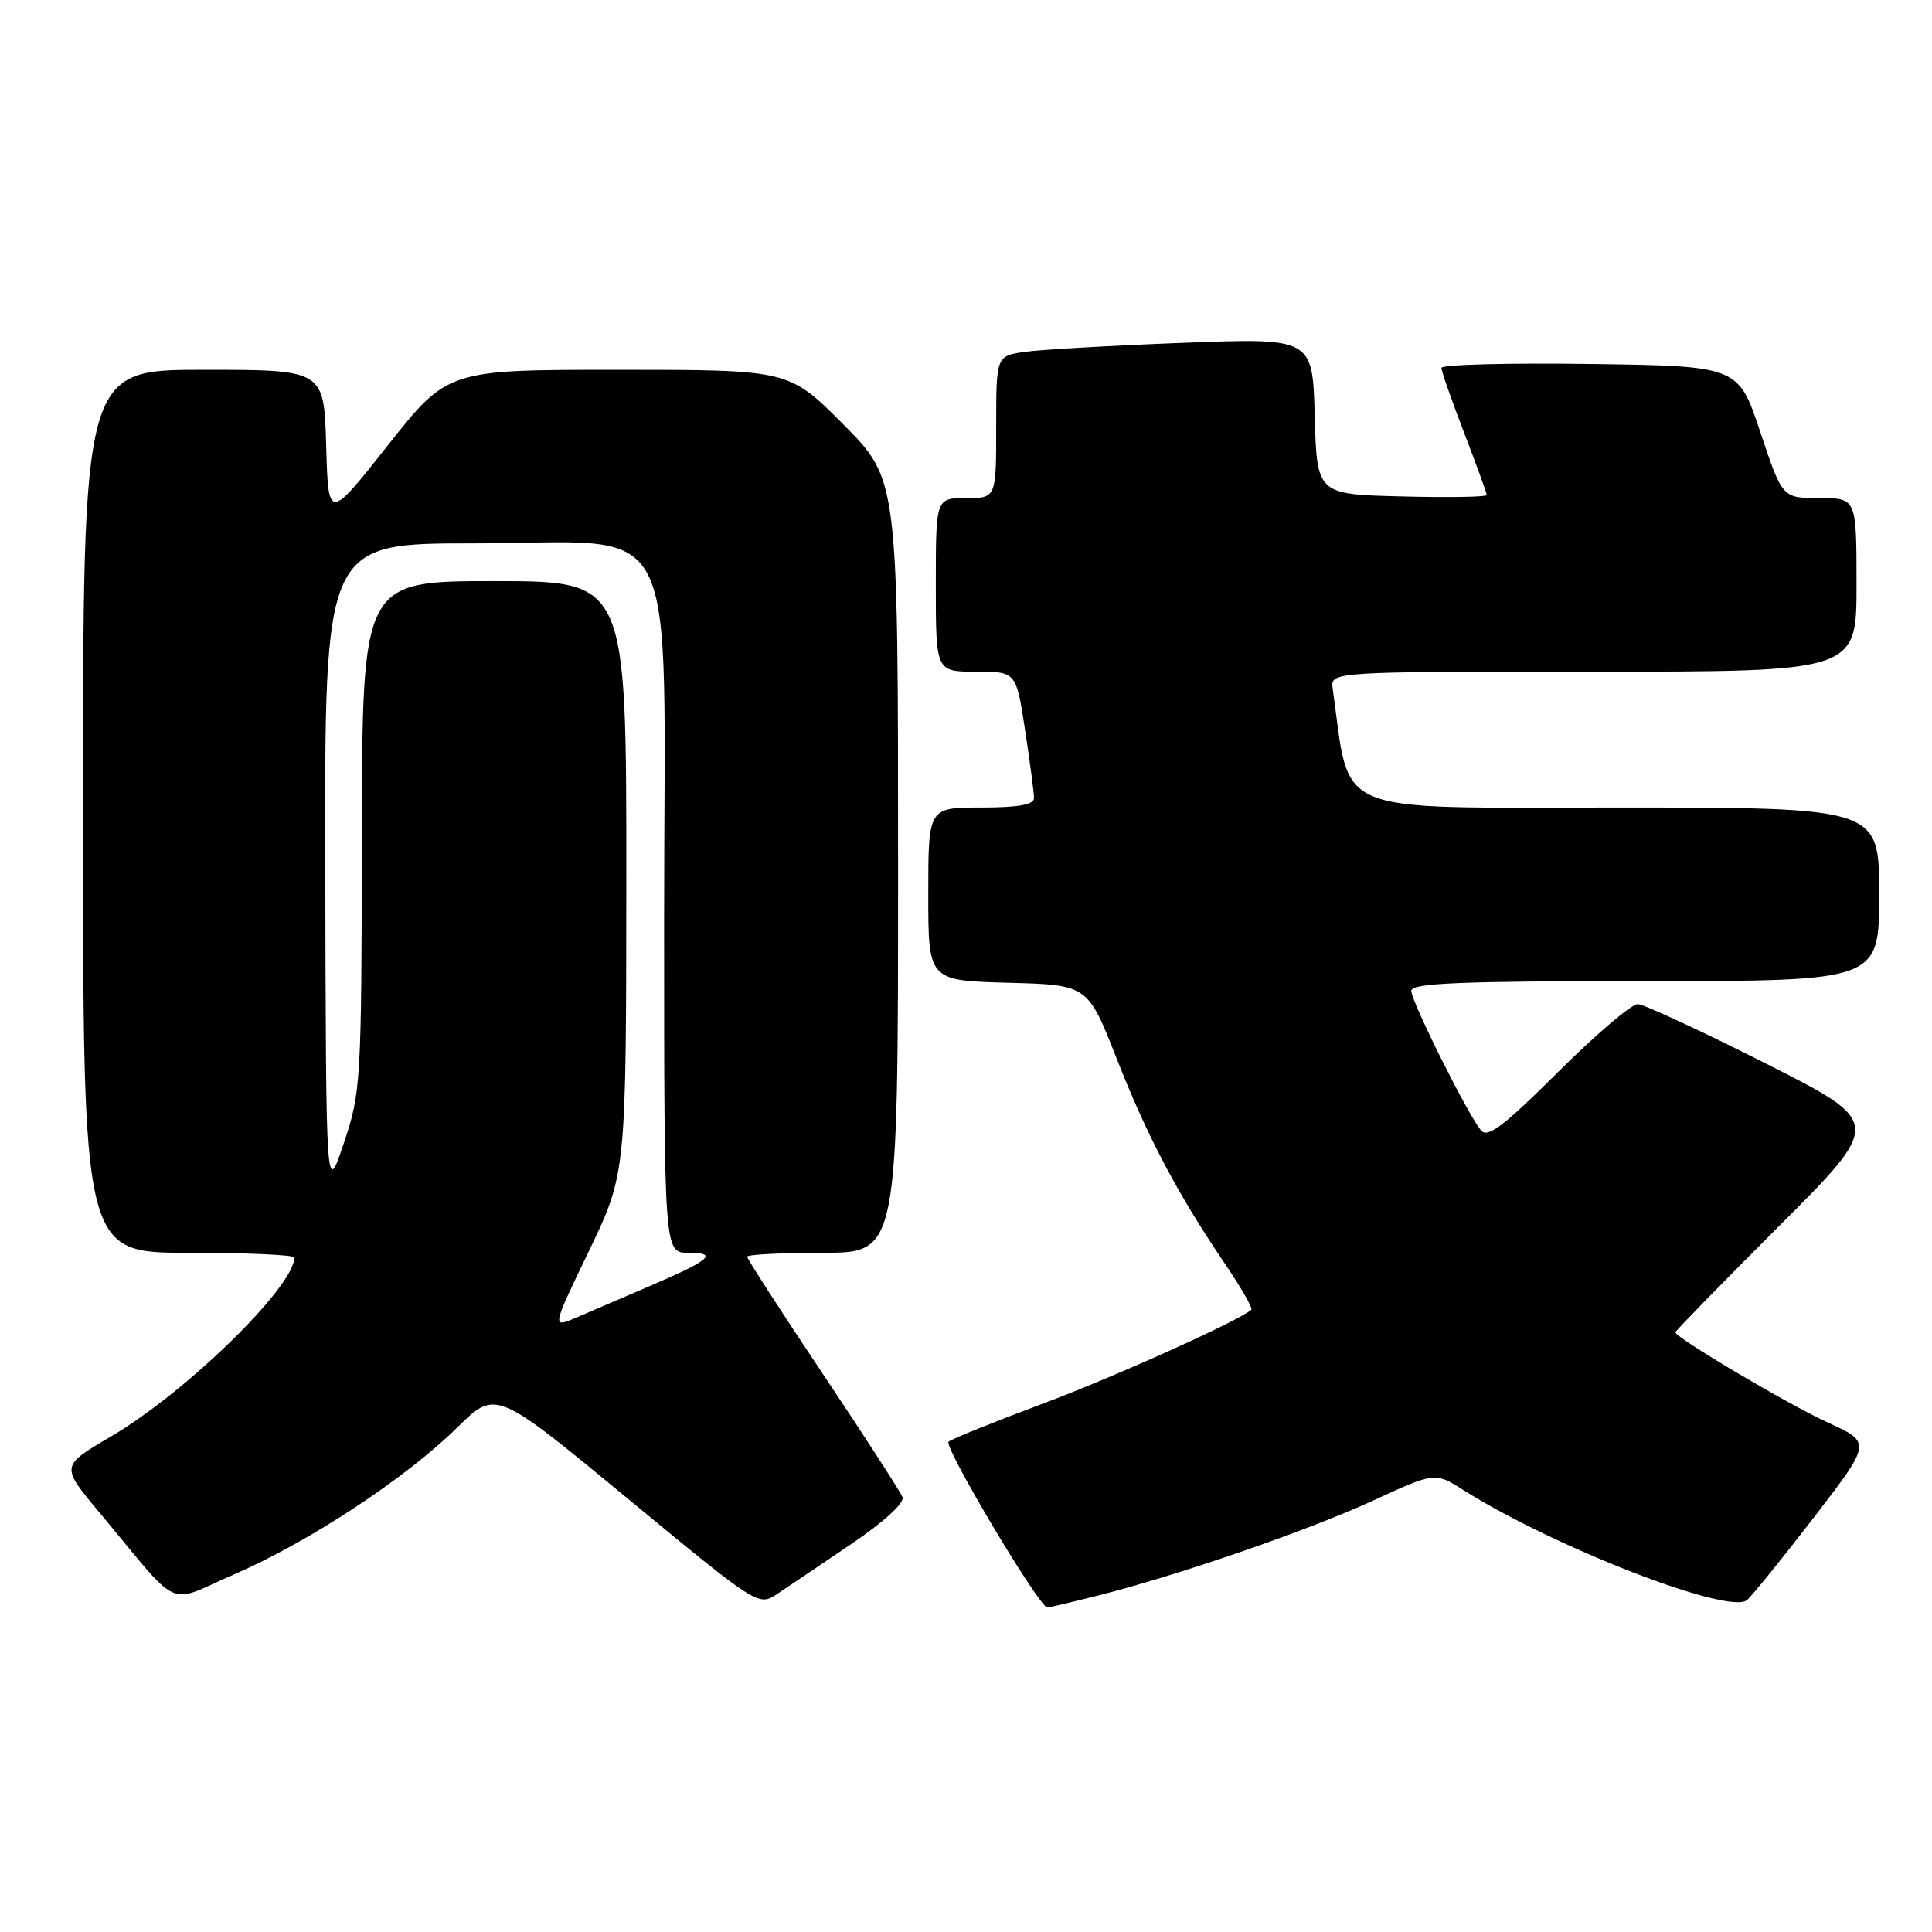 <?xml version="1.0" encoding="UTF-8" standalone="no"?>
<!DOCTYPE svg PUBLIC "-//W3C//DTD SVG 1.1//EN" "http://www.w3.org/Graphics/SVG/1.1/DTD/svg11.dtd" >
<svg xmlns="http://www.w3.org/2000/svg" xmlns:xlink="http://www.w3.org/1999/xlink" version="1.1" viewBox="0 0 256 256">
 <g >
 <path fill="currentColor"
d=" M 112.81 204.58 C 117.11 201.67 119.88 199.13 119.59 198.38 C 119.32 197.68 114.58 190.34 109.05 182.08 C 103.52 173.81 99.00 166.81 99.00 166.52 C 99.00 166.24 103.50 166.00 109.00 166.00 C 119.00 166.00 119.00 166.00 119.00 114.77 C 119.00 63.55 119.00 63.55 111.78 56.27 C 104.55 49.00 104.55 49.00 81.93 49.00 C 59.31 49.00 59.31 49.00 51.40 59.00 C 43.50 69.00 43.50 69.00 43.22 59.00 C 42.93 49.00 42.93 49.00 26.97 49.00 C 11.00 49.00 11.00 49.00 11.00 107.50 C 11.00 166.00 11.00 166.00 25.00 166.00 C 32.70 166.00 39.00 166.28 39.00 166.63 C 39.00 170.51 24.57 184.58 14.66 190.37 C 8.03 194.25 8.03 194.25 13.14 200.37 C 24.25 213.68 21.86 212.58 31.05 208.60 C 40.95 204.31 53.77 195.87 60.59 189.15 C 65.69 184.13 65.69 184.13 83.09 198.50 C 100.50 212.87 100.50 212.87 103.02 211.18 C 104.41 210.26 108.82 207.28 112.81 204.58 Z  M 145.36 211.45 C 156.02 208.77 173.19 202.85 181.82 198.89 C 190.14 195.06 190.14 195.06 193.87 197.42 C 205.90 205.01 229.08 214.01 231.48 212.02 C 232.15 211.46 236.13 206.54 240.34 201.08 C 247.99 191.14 247.99 191.14 242.25 188.52 C 236.86 186.05 222.00 177.25 222.00 176.53 C 222.00 176.35 228.18 170.02 235.73 162.47 C 249.46 148.74 249.46 148.74 233.98 140.92 C 225.47 136.62 217.83 133.08 217.02 133.05 C 216.20 133.02 211.44 137.08 206.44 142.06 C 199.22 149.25 197.12 150.84 196.24 149.78 C 194.47 147.66 187.00 132.69 187.00 131.28 C 187.00 130.27 193.51 130.00 218.00 130.00 C 249.00 130.00 249.00 130.00 249.00 118.50 C 249.00 107.00 249.00 107.00 214.11 107.00 C 175.92 107.00 178.98 108.29 176.59 91.25 C 176.28 89.00 176.28 89.00 211.14 89.00 C 246.00 89.00 246.00 89.00 246.00 77.50 C 246.00 66.00 246.00 66.00 241.08 66.00 C 236.17 66.00 236.17 66.00 233.25 57.25 C 230.33 48.50 230.33 48.50 210.67 48.23 C 199.85 48.08 191.00 48.31 191.00 48.75 C 191.00 49.19 192.35 53.05 194.00 57.34 C 195.65 61.62 197.00 65.34 197.00 65.60 C 197.00 65.85 191.94 65.94 185.75 65.78 C 174.50 65.50 174.50 65.50 174.21 55.14 C 173.93 44.77 173.93 44.77 156.71 45.43 C 147.25 45.79 137.81 46.33 135.75 46.63 C 132.00 47.18 132.00 47.18 132.00 56.59 C 132.00 66.00 132.00 66.00 128.00 66.00 C 124.00 66.00 124.00 66.00 124.00 77.50 C 124.00 89.00 124.00 89.00 129.33 89.00 C 134.65 89.00 134.65 89.00 135.83 96.75 C 136.48 101.01 137.01 105.06 137.01 105.75 C 137.00 106.63 134.93 107.00 130.00 107.00 C 123.00 107.00 123.00 107.00 123.00 118.47 C 123.00 129.93 123.00 129.93 133.56 130.22 C 144.12 130.50 144.12 130.50 147.93 140.18 C 152.02 150.59 155.96 158.08 162.23 167.33 C 164.40 170.53 166.01 173.32 165.81 173.53 C 164.45 174.89 147.59 182.49 138.00 186.06 C 131.68 188.42 126.14 190.66 125.69 191.03 C 124.98 191.64 137.71 213.00 138.78 213.00 C 139.02 213.00 141.98 212.30 145.36 211.45 Z  M 78.05 165.74 C 82.97 155.50 82.97 155.50 82.99 116.25 C 83.00 77.00 83.00 77.00 65.50 77.00 C 48.00 77.00 48.00 77.00 47.95 110.75 C 47.90 143.45 47.83 144.72 45.55 151.50 C 43.20 158.50 43.20 158.50 43.10 115.25 C 43.00 72.00 43.00 72.00 62.70 72.00 C 90.76 72.00 88.00 66.58 88.00 121.69 C 88.00 166.00 88.00 166.00 91.20 166.00 C 95.26 166.00 94.15 166.96 86.00 170.45 C 82.42 171.98 78.07 173.85 76.31 174.61 C 73.12 175.97 73.12 175.97 78.05 165.74 Z "/>
</g>
</svg>